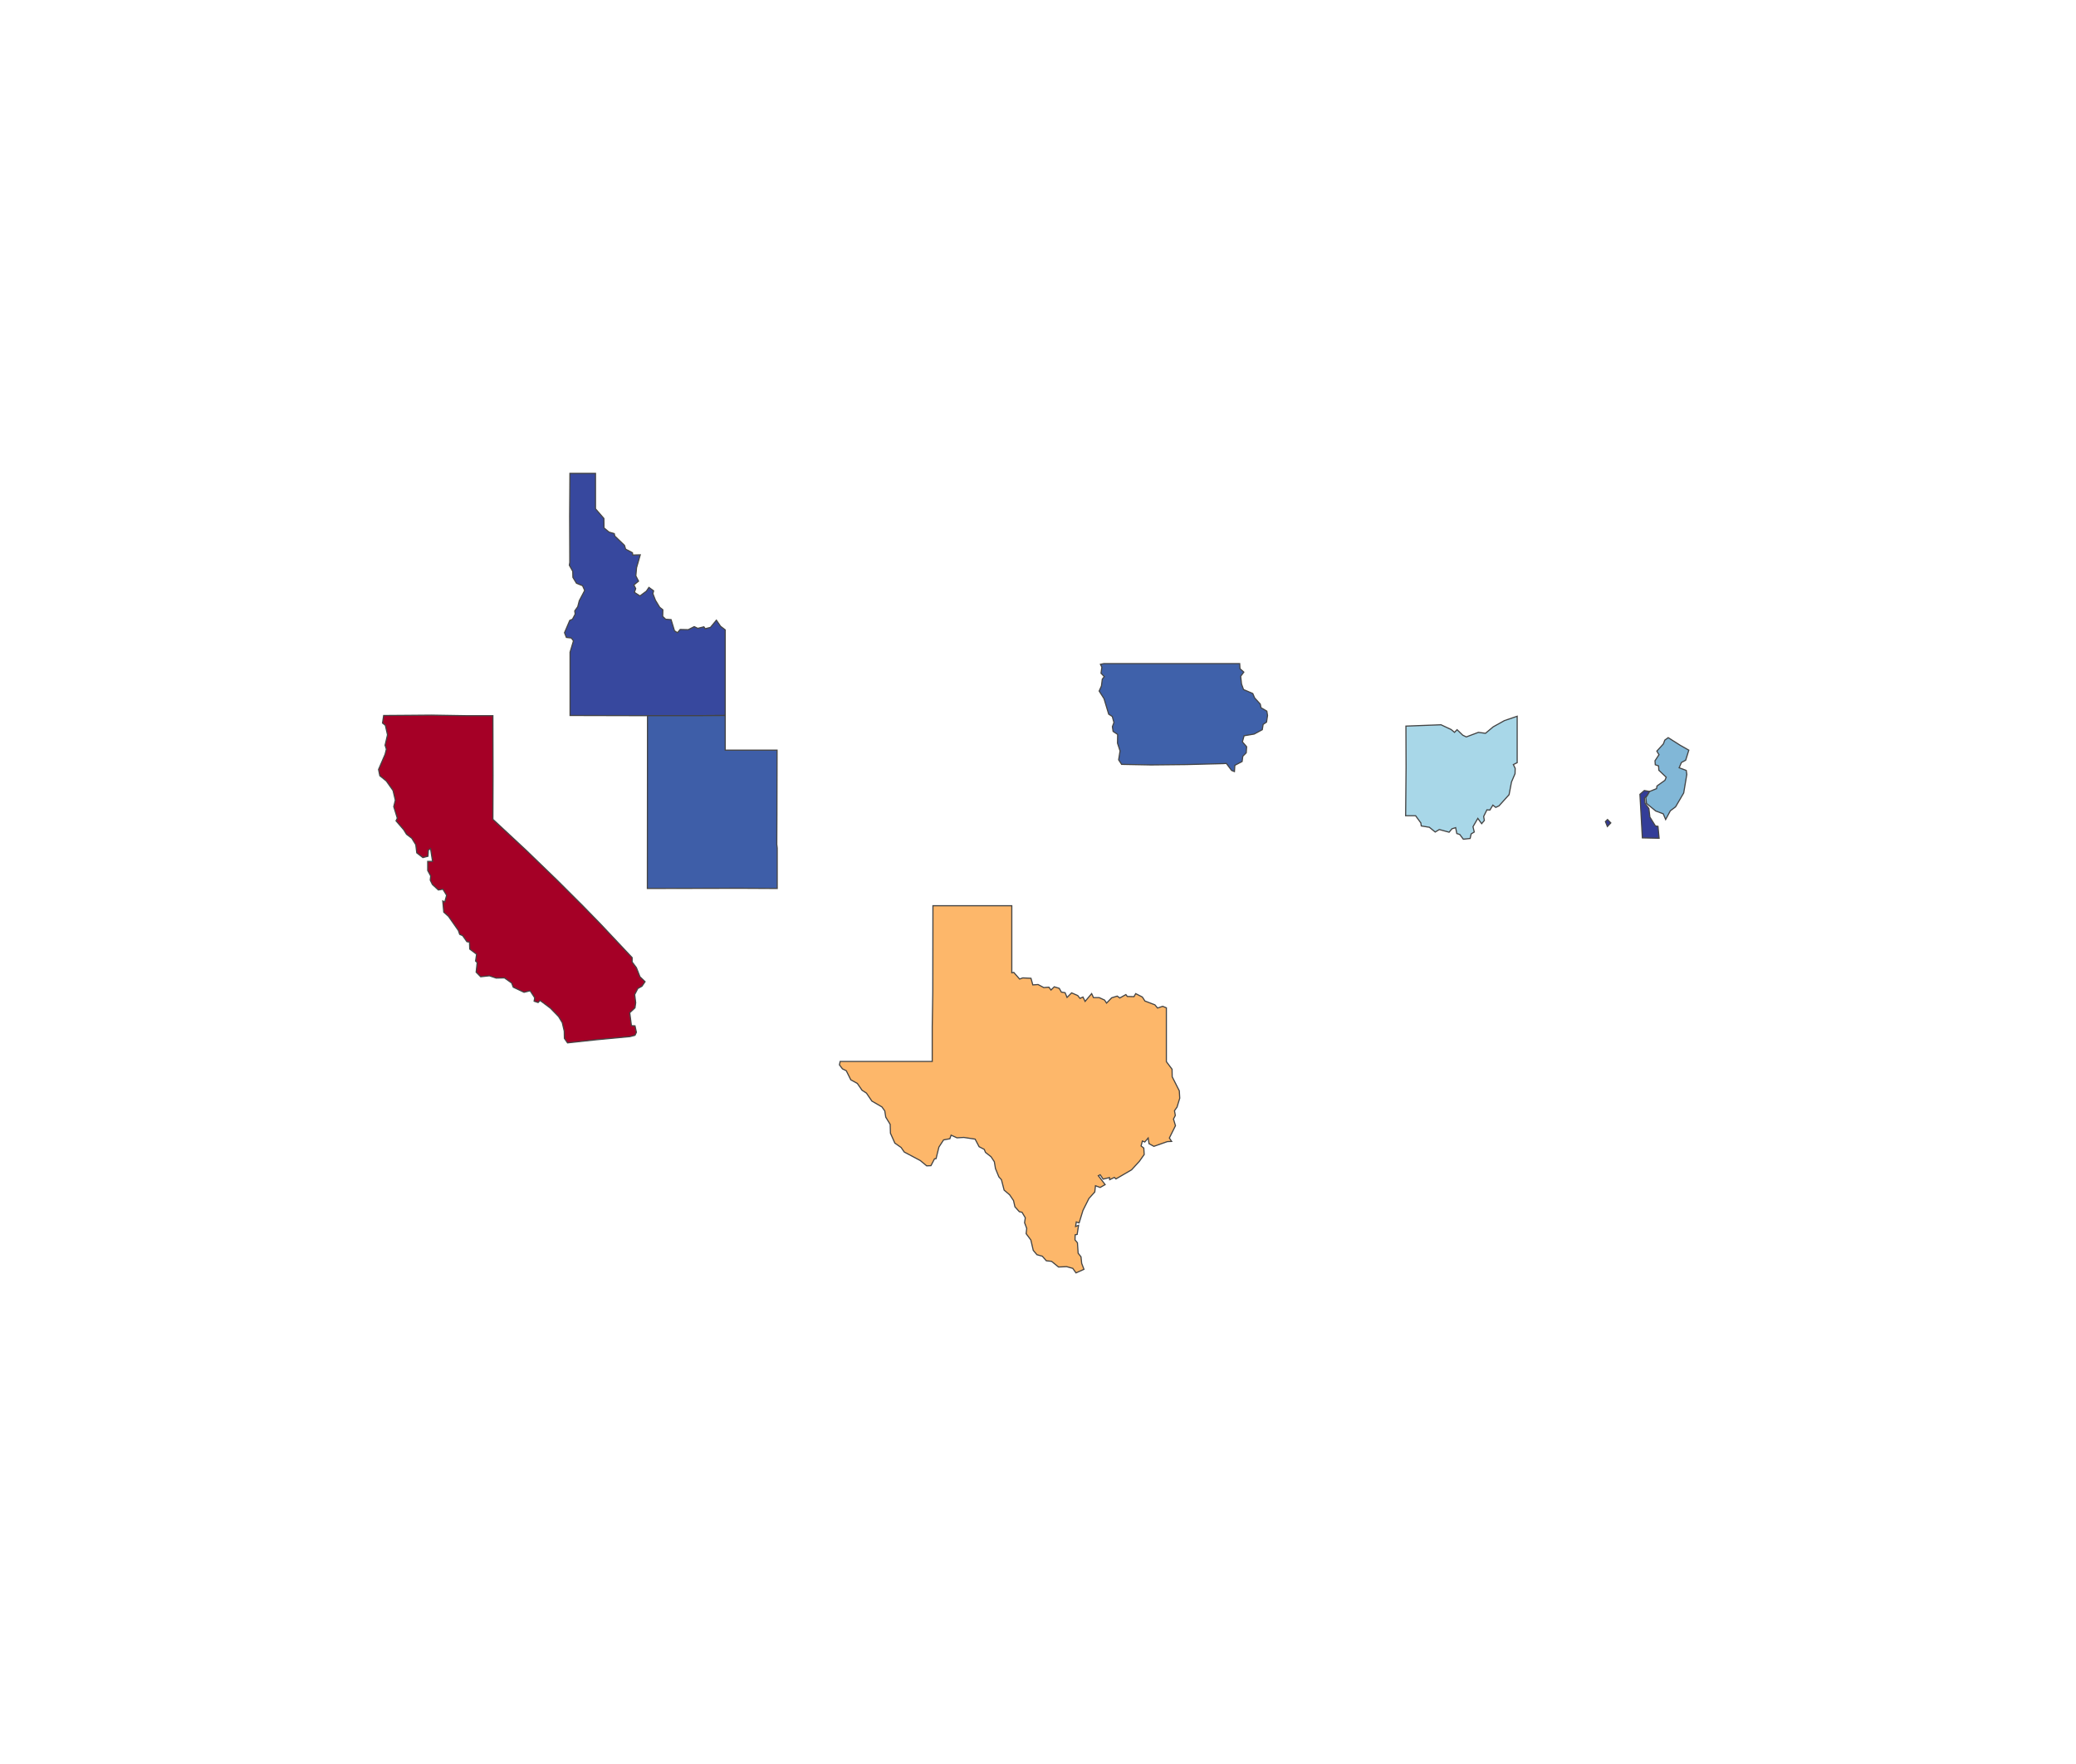 <svg baseProfile="full" height="773" style="user-select: none; position: absolute; left: 0px; top: 0px;" transform_matrix='{"a":1,"b":0,"c":0,"d":1,"e":0,"f":0}' version="1.1" width="910" xmlns="http://www.w3.org/2000/svg" xmlns:xlink="http://www.w3.org/1999/xlink"><g><path d="M 179.319 313.505 L 189.034 313.422 L 204.293 313.671 L 216.064 313.671 L 216.126 339.912 L 216.064 359.094 L 230.7 372.713 L 244.526 386.083 L 255.425 396.961 L 263.272 405.016 L 277.099 419.714 L 277.099 421.624 L 278.967 424.115 L 280.524 428.101 L 282.766 430.26 L 281.396 432.253 L 279.59 433.25 L 278.22 435.907 L 278.656 439.478 L 278.344 441.72 L 276.04 443.879 L 276.787 449.526 L 278.344 449.609 L 278.967 452.432 L 278.344 453.761 L 276.102 454.342 L 261.03 455.754 L 248.761 457.082 L 247.391 455.089 L 247.329 451.934 L 246.457 448.197 L 244.838 445.54 L 241.287 441.886 L 236.741 438.481 L 235.869 439.395 L 234.125 438.813 L 234.374 437.319 L 232.381 434.246 L 229.703 434.91 L 224.97 432.668 L 224.285 430.841 L 221.109 428.599 L 217.496 428.682 L 214.507 427.686 L 210.708 428.101 L 208.715 426.108 L 209.151 421.873 L 208.466 421.209 L 208.902 418.219 L 205.912 415.977 L 205.788 412.905 L 204.667 412.739 L 202.798 410.081 L 201.49 409.5 L 200.93 407.839 L 196.57 401.611 L 194.515 399.784 L 194.079 394.885 L 194.951 395.3 L 195.761 392.394 L 194.141 389.736 L 192.148 390.069 L 189.532 387.66 L 188.598 385.75 L 188.785 383.924 L 187.477 381.515 L 187.477 377.529 L 189.595 377.529 L 188.723 371.966 L 187.789 372.547 L 187.602 375.287 L 185.36 375.869 L 182.682 373.793 L 182.246 370.222 L 180.502 367.399 L 178.197 365.655 L 176.952 363.662 L 173.589 359.759 L 174.149 358.596 L 172.592 353.531 L 173.277 350.707 L 172.281 346.472 L 169.354 342.32 L 166.489 339.995 L 165.928 337.255 L 168.793 330.612 L 169.354 328.37 L 168.793 326.626 L 169.852 322.058 L 168.918 317.906 L 167.672 316.91 L 168.17 313.588 L 179.319 313.505 Z" fill="rgb(165, 0, 38)" fill-opacity="1" my_fill="rgb(165, 0, 38)" my_fill_opacity="1" my_font_size="16px" my_stoke="rgb(68, 68, 68)" my_stoke_opacity="1" my_stoke_width="0.5px" opacity="1" paint-order="fill" stroke="#444" stroke-dasharray="" stroke-linecap="butt" stroke-miterlimit="10" stroke-opacity="1" stroke-width="0.5"></path><path d="M 723.088 346.887 L 722.029 348.714 L 720.846 349.711 L 721.095 352.119 L 722.777 354.361 L 723.213 358.098 L 725.642 362.001 L 726.763 362.167 L 727.261 367.399 L 719.912 367.232 L 718.853 348.133 L 720.784 346.472 L 723.088 346.887 Z" fill="rgb(51, 61, 152)" fill-opacity="1" my_fill="rgb(51, 61, 152)" my_fill_opacity="1" my_font_size="16px" my_stoke="rgb(68, 68, 68)" my_stoke_opacity="1" my_stoke_width="0.5px" opacity="1" paint-order="fill" stroke="#444" stroke-dasharray="" stroke-linecap="butt" stroke-miterlimit="10" stroke-opacity="1" stroke-width="0.5"></path><path d="M 704.653 359.178 L 706.086 360.672 L 704.591 362.25 L 703.719 360.091 L 704.653 359.178 Z" fill="rgb(50, 56, 150)" fill-opacity="1" my_fill="rgb(50, 56, 150)" my_fill_opacity="1" my_font_size="16px" my_stoke="rgb(68, 68, 68)" my_stoke_opacity="1" my_stoke_width="0.5px" opacity="1" paint-order="fill" stroke="#444" stroke-dasharray="" stroke-linecap="butt" stroke-miterlimit="10" stroke-opacity="1" stroke-width="0.5"></path><path d="M 261.03 207.463 L 261.03 222.991 L 264.705 227.226 L 264.767 231.378 L 266.947 233.205 L 269.251 233.869 L 269.5 234.949 L 273.736 239.018 L 274.234 240.679 L 277.223 242.256 L 277.348 243.253 L 280.649 243.17 L 279.029 248.817 L 278.718 252.387 L 279.901 254.713 L 277.846 256.373 L 278.656 257.951 L 278.095 259.612 L 280.524 261.19 L 283.327 259.114 L 284.448 257.453 L 286.503 258.948 L 286.192 260.193 L 287.313 263.1 L 289.181 266.172 L 290.551 267.252 L 290.489 270.158 L 291.797 271.404 L 294.163 271.57 L 295.658 276.469 L 296.966 277.3 L 298.149 275.888 L 301.699 275.971 L 304.315 274.642 L 305.872 275.39 L 308.55 274.725 L 309.111 275.556 L 311.415 274.974 L 314.031 271.819 L 315.837 274.476 L 317.892 276.054 L 317.892 313.588 L 305.187 313.671 L 283.825 313.671 L 249.882 313.588 L 249.882 285.853 L 251.377 280.87 L 250.443 279.625 L 248.263 279.376 L 247.453 277.3 L 249.758 271.902 L 250.941 271.404 L 252.124 269.162 L 251.938 267.75 L 253.245 265.923 L 253.93 263.266 L 256.297 258.782 L 255.363 256.706 L 252.685 255.626 L 251.128 253.052 L 251.065 250.394 L 249.571 247.737 L 249.758 246.492 L 249.695 226.23 L 249.82 207.463 L 261.03 207.463 Z" fill="rgb(55, 72, 158)" fill-opacity="1" my_fill="rgb(55, 72, 158)" my_fill_opacity="1" my_font_size="16px" my_stoke="rgb(68, 68, 68)" my_stoke_opacity="1" my_stoke_width="0.5px" opacity="1" paint-order="fill" stroke="#444" stroke-dasharray="" stroke-linecap="butt" stroke-miterlimit="10" stroke-opacity="1" stroke-width="0.5"></path><path d="M 541.666 290.835 L 543.409 290.835 L 543.534 293.077 L 545.216 294.572 L 543.845 296.399 L 544.219 299.804 L 545.091 302.212 L 549.139 303.956 L 549.949 305.865 L 552.44 308.606 L 552.751 310.184 L 555.305 311.678 L 555.616 313.588 L 555.18 316.495 L 553.686 317.491 L 553.312 319.816 L 549.762 321.726 L 545.34 322.474 L 544.593 325.131 L 546.461 327.29 L 546.274 329.947 L 544.78 331.442 L 544.468 333.767 L 541.292 335.428 L 541.105 338.168 L 539.86 337.67 L 537.555 334.598 L 536.372 334.681 L 520.179 335.096 L 504.546 335.262 L 491.654 335.013 L 490.347 333.02 L 490.969 329.117 L 489.848 325.712 L 489.911 321.892 L 487.918 320.564 L 487.606 318.488 L 488.291 316.661 L 487.544 314.003 L 485.987 313.007 L 483.932 306.198 L 481.814 302.876 L 482.811 300.634 L 483.184 297.644 L 484.056 296.565 L 482.624 295.07 L 482.998 292.413 L 482.375 291.167 L 483.87 290.835 L 541.666 290.835 Z" fill="rgb(63, 97, 170)" fill-opacity="1" my_fill="rgb(63, 97, 170)" my_fill_opacity="1" my_font_size="16px" my_stoke="rgb(68, 68, 68)" my_stoke_opacity="1" my_stoke_width="0.5px" opacity="1" paint-order="fill" stroke="#444" stroke-dasharray="" stroke-linecap="butt" stroke-miterlimit="10" stroke-opacity="1" stroke-width="0.5"></path><path d="M 736.479 326.626 L 740.278 328.785 L 738.908 333.186 L 737.039 334.182 L 736.043 336.507 L 739.157 337.67 L 739.406 339.414 L 738.035 347.552 L 734.486 353.614 L 732.181 355.358 L 730.126 359.178 L 729.067 356.686 L 725.766 355.441 L 721.718 352.119 L 721.469 349.877 L 721.407 349.545 L 722.029 348.714 L 723.088 346.887 L 726.14 345.642 L 726.327 344.479 L 729.814 341.988 L 730.375 340.659 L 727.136 337.587 L 727.012 335.677 L 725.58 335.179 L 725.455 333.435 L 727.199 330.778 L 726.265 329.2 L 729.13 326.044 L 729.752 324.384 L 731.247 323.304 L 736.479 326.626 Z" fill="rgb(129, 183, 215)" fill-opacity="1" my_fill="rgb(129, 183, 215)" my_fill_opacity="1" my_font_size="16px" my_stoke="rgb(68, 68, 68)" my_stoke_opacity="1" my_stoke_width="0.5px" opacity="1" paint-order="fill" stroke="#444" stroke-dasharray="" stroke-linecap="butt" stroke-miterlimit="10" stroke-opacity="1" stroke-width="0.5"></path><path d="M 665.043 313.921 L 665.043 334.265 L 663.361 335.096 L 664.171 336.757 L 664.109 339.082 L 662.552 342.736 L 661.493 348.299 L 657.071 353.199 L 655.639 353.863 L 654.393 352.866 L 653.085 355.026 L 651.777 354.942 L 650.345 357.849 L 650.656 359.593 L 649.473 361.004 L 647.791 358.679 L 645.674 362.333 L 646.234 364.658 L 644.864 365.489 L 644.428 367.482 L 641.439 367.814 L 639.882 365.738 L 638.574 365.322 L 638.076 362.748 L 636.456 363.247 L 635.211 364.741 L 630.913 363.579 L 629.107 364.658 L 626.554 362.582 L 623.004 362.001 L 622.817 360.672 L 620.513 357.517 L 616.153 357.517 L 616.34 336.341 L 616.278 318.239 L 631.661 317.657 L 636.083 319.733 L 637.577 320.979 L 638.698 319.816 L 641.19 322.224 L 642.747 322.972 L 648.04 320.979 L 651.154 321.394 L 654.518 318.571 L 659.438 315.83 L 665.043 313.921 Z" fill="rgb(168, 215, 232)" fill-opacity="1" my_fill="rgb(168, 215, 232)" my_fill_opacity="1" my_font_size="16px" my_stoke="rgb(68, 68, 68)" my_stoke_opacity="1" my_stoke_width="0.5px" opacity="1" paint-order="fill" stroke="#444" stroke-dasharray="" stroke-linecap="butt" stroke-miterlimit="10" stroke-opacity="1" stroke-width="0.5"></path><path d="M 422.897 396.961 L 443.512 396.961 L 443.512 426.357 L 444.384 426.191 L 446.937 429.098 L 448.307 428.599 L 451.92 428.765 L 452.729 431.672 L 455.034 431.506 L 457.525 432.834 L 459.767 432.668 L 460.701 433.914 L 462.134 432.502 L 464.313 433.167 L 465.248 434.827 L 466.867 435.077 L 467.739 437.152 L 469.732 435.159 L 472.41 436.322 L 473.406 437.568 L 474.714 436.986 L 475.648 438.896 L 478.513 435.492 L 479.323 437.236 L 481.814 437.236 L 484.181 438.315 L 485.053 439.644 L 487.295 437.319 L 489.724 436.571 L 490.845 437.402 L 493.523 435.907 L 494.146 436.737 L 497.073 436.82 L 497.82 435.492 L 500.747 436.986 L 501.868 438.73 L 506.228 440.391 L 507.411 441.803 L 509.654 441.055 L 511.273 441.72 L 511.273 449.775 L 511.273 465.303 L 513.764 468.625 L 513.826 471.947 L 516.94 478.091 L 517.127 481.33 L 515.944 485.233 L 514.823 486.811 L 515.197 488.887 L 514.387 490.464 L 515.259 493.371 L 512.581 498.769 L 513.577 500.263 L 511.709 500.346 L 505.792 502.422 L 503.675 501.26 L 503.301 498.769 L 501.806 500.512 L 500.747 500.097 L 500.187 502.256 L 501.37 503.17 L 501.557 505.993 L 499.44 508.983 L 496.014 512.719 L 489.163 516.705 L 488.478 516.041 L 486.423 517.037 L 486.361 516.124 L 483.558 516.788 L 482.25 514.878 L 481.44 515.294 L 484.43 519.197 L 482.25 520.442 L 480.195 519.695 L 479.884 522.435 L 477.33 525.258 L 474.714 530.49 L 473.033 535.971 L 471.787 535.556 L 471.476 537.548 L 472.784 537.05 L 472.161 541.036 L 471.289 541.202 L 471.226 543.444 L 472.285 544.69 L 472.597 549.257 L 473.842 550.835 L 474.154 553.741 L 475.15 556.316 L 471.663 557.893 L 470.23 555.9 L 467.552 555.153 L 464.002 555.319 L 460.95 552.828 L 458.646 552.579 L 456.902 550.586 L 454.535 549.922 L 452.916 548.011 L 451.857 543.444 L 449.802 540.704 L 450.051 538.379 L 449.117 535.888 L 449.428 533.729 L 447.996 531.32 L 446.813 531.071 L 444.882 528.912 L 444.259 526.172 L 442.578 523.681 L 440.149 521.605 L 438.965 517.037 L 437.844 515.792 L 436.35 512.138 L 435.851 509.149 L 434.419 506.99 L 431.99 505.08 L 431.429 503.751 L 429.187 502.588 L 427.443 499.267 L 422.461 498.519 L 419.472 498.685 L 416.918 497.523 L 416.358 499.101 L 413.617 499.599 L 411.562 502.755 L 410.316 507.82 L 409.631 507.903 L 408.074 510.892 L 406.206 510.976 L 403.403 508.65 L 396.366 504.913 L 394.995 502.921 L 392.255 501.011 L 390.324 496.692 L 390.2 492.79 L 388.269 489.634 L 387.833 486.894 L 386.588 485.15 L 382.166 482.576 L 379.799 479.088 L 377.868 477.842 L 375.813 474.853 L 372.948 473.275 L 370.955 469.289 L 369.274 468.459 L 367.966 466.715 L 368.277 465.22 L 408.635 465.22 L 408.635 450.024 L 408.884 434.661 L 408.946 396.961 L 409.382 396.961 L 422.897 396.961 Z" fill="rgb(253, 183, 106)" fill-opacity="1" my_fill="rgb(253, 183, 106)" my_fill_opacity="1" my_font_size="16px" my_stoke="rgb(68, 68, 68)" my_stoke_opacity="1" my_stoke_width="0.5px" opacity="1" paint-order="fill" stroke="#444" stroke-dasharray="" stroke-linecap="butt" stroke-miterlimit="10" stroke-opacity="1" stroke-width="0.5"></path><path d="M 305.187 313.671 L 317.892 313.588 L 317.892 328.785 L 340.625 328.785 L 340.562 357.185 L 340.5 370.056 L 340.687 371.717 L 340.687 389.404 L 324.12 389.321 L 283.763 389.404 L 283.825 313.671 L 305.187 313.671 Z" fill="rgb(62, 94, 168)" fill-opacity="1" my_fill="rgb(62, 94, 168)" my_fill_opacity="1" my_font_size="16px" my_stoke="rgb(68, 68, 68)" my_stoke_opacity="1" my_stoke_width="0.5px" opacity="1" paint-order="fill" stroke="#444" stroke-dasharray="" stroke-linecap="butt" stroke-miterlimit="10" stroke-opacity="1" stroke-width="0.5"></path><path d="M -95.297 -167 L 8.77 -167 L 8.77 27 L -95.297 27 L -95.297 -167 Z" fill="rgb(0, 0, 0)" fill-opacity="0" my_fill="rgb(0, 0, 0)" my_fill_opacity="0" my_font_size="16px" my_stoke="rgb(204, 204, 204)" my_stoke_opacity="1" my_stoke_width="0px" opacity="1" paint-order="fill" stroke="#ccc" stroke-dasharray="" stroke-linecap="butt" stroke-miterlimit="10" stroke-opacity="1" stroke-width="0" transform="matrix(1,0,0,1,901.231,746)"></path><g clip-path="url(#zr2330-clip-0)"><path d="M 0 0 L 20 0 L 20 140 L 0 140 Z" fill='url("#zr2330-gradient-0")' fill-opacity="1" my_fill='url("#zr2330-gradient-0")' my_fill_opacity="1" my_font_size="16px" my_stoke="none" my_stoke_opacity="1" my_stoke_width="1px" opacity="1" stroke="none" transform="matrix(-1,0,0,-1,901.231,746)"></path><path d="M 0 0 L 20 0 L 20 140 L 0 140 Z" fill='url("#zr2330-gradient-1")' fill-opacity="1" my_fill='url("#zr2330-gradient-1")' my_fill_opacity="1" my_font_size="16px" my_stoke="none" my_stoke_opacity="1" my_stoke_width="1px" opacity="1" stroke="none" transform="matrix(-1,0,0,-1,901.231,746)"></path></g></g></svg>